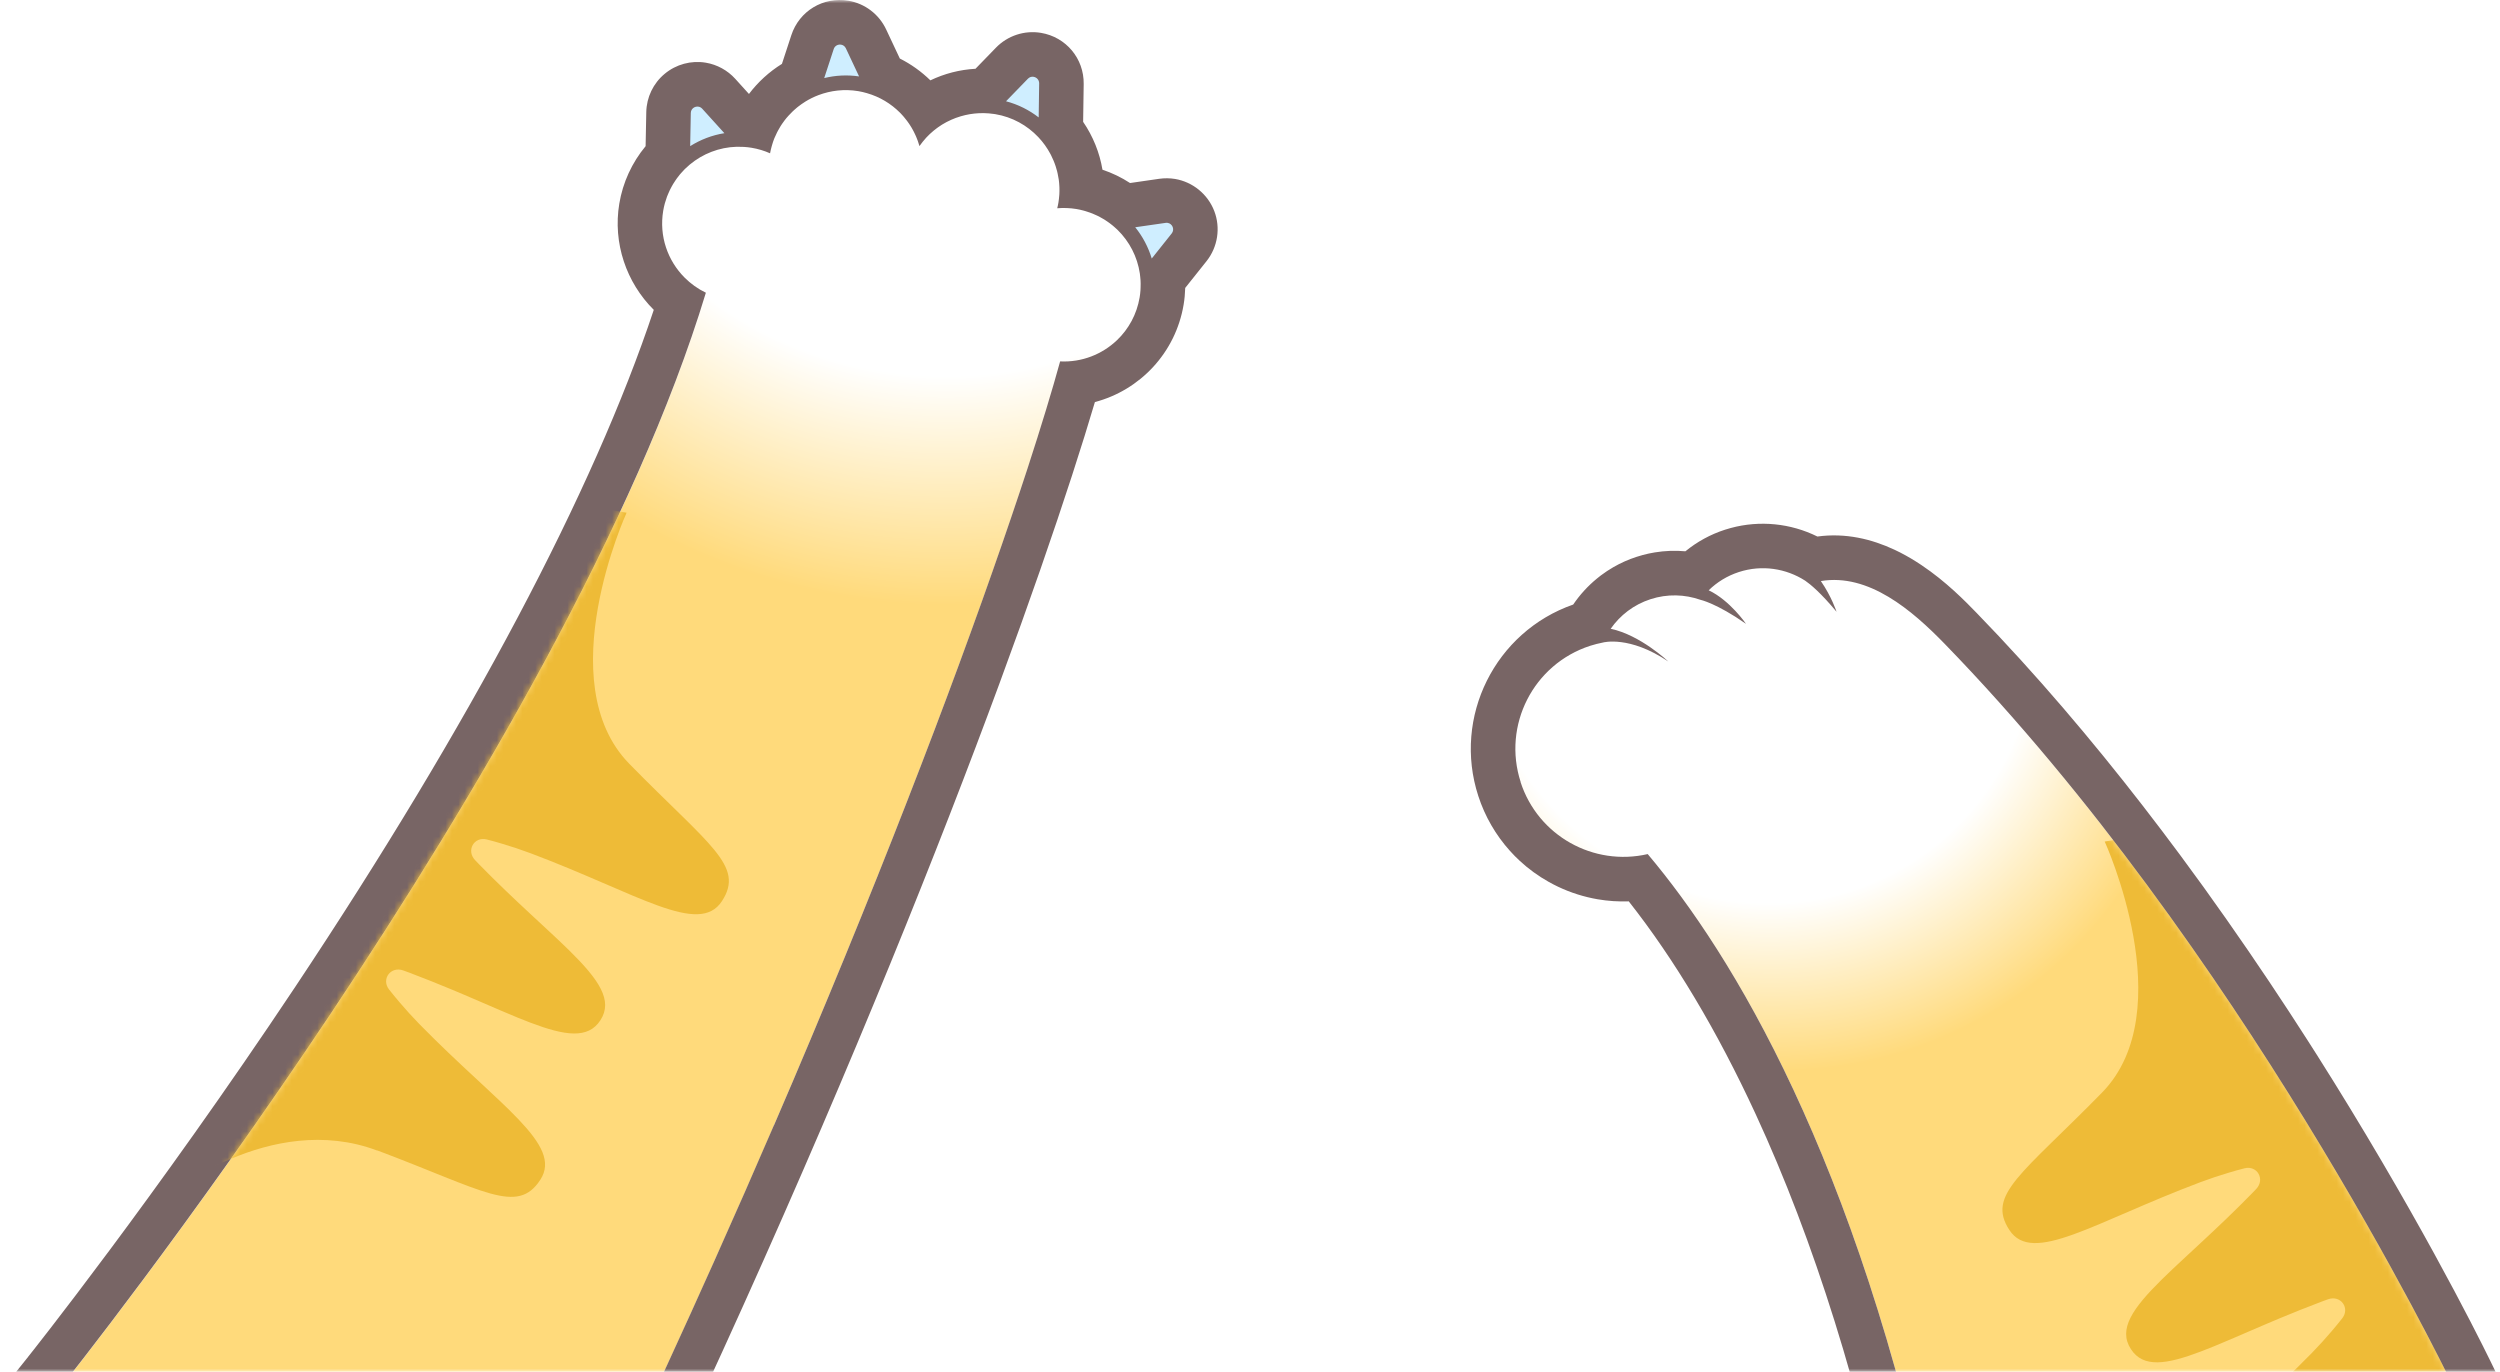 <svg width="390" height="214" viewBox="0 0 390 214" fill="none" xmlns="http://www.w3.org/2000/svg">
<mask id="mask0_1468_6344" style="mask-type:alpha" maskUnits="userSpaceOnUse" x="0" y="0" width="390" height="214">
<rect width="390" height="214" transform="matrix(-1 0 0 1 390 0)" fill="white"/>
</mask>
<g mask="url(#mask0_1468_6344)">
<path d="M110.122 45.687C105.422 43.447 102.568 38.301 103.465 32.906C103.957 29.965 105.485 27.459 107.61 25.687L107.766 17.624C107.783 16.698 108.924 16.269 109.549 16.958L114.938 22.909C115.702 22.886 116.472 22.932 117.254 23.065C118.272 23.233 119.239 23.528 120.142 23.927C120.912 19.644 123.887 16.304 127.696 14.857L130.058 7.65C130.347 6.77 131.563 6.695 131.957 7.534L135.25 14.544C139.308 15.708 142.359 18.897 143.465 22.799C145.977 19.175 150.399 17.091 155.03 17.763L160.362 12.269C161.004 11.604 162.133 12.072 162.121 12.999L162 21.375C164.495 24.009 165.78 27.731 165.137 31.586C165.085 31.887 165.021 32.182 164.952 32.472C165.93 32.385 166.937 32.425 167.956 32.593C170.463 33.01 172.657 34.185 174.347 35.84L181.843 34.758C182.758 34.625 183.366 35.684 182.792 36.408L177.832 42.648C178.011 43.858 178.011 45.114 177.803 46.382C176.79 52.442 171.395 56.674 165.398 56.373C158.37 81.993 134.793 148.291 95.963 230.368L9.817 216C9.817 216 88.264 117.848 110.128 45.681L110.122 45.687Z" fill="url(#paint0_radial_1468_6344)"/>
<circle cx="109.049" cy="18.901" r="4.725" fill="#CFEEFF"/>
<circle cx="130.649" cy="8.776" r="4.725" fill="#CFEEFF"/>
<circle cx="160.349" cy="14.174" r="4.725" fill="#CFEEFF"/>
<circle cx="181.274" cy="36.45" r="4.725" fill="#CFEEFF"/>
<path d="M4.381 211.669C4.578 211.426 24.12 186.9 46.053 153.957C73.352 112.944 92.605 76.574 101.989 48.337C97.717 44.094 95.586 37.923 96.611 31.764C97.161 28.453 98.591 25.362 100.715 22.803L100.819 17.489C100.866 15.168 101.908 12.992 103.691 11.516C105.479 10.028 107.818 9.397 110.104 9.779C111.864 10.074 113.491 10.966 114.695 12.291L116.837 14.659C118.243 12.801 119.986 11.203 121.983 9.964L123.447 5.49C124.68 1.721 128.42 -0.542 132.338 0.112C134.914 0.54 137.12 2.213 138.237 4.587L140.373 9.131C142.133 10.016 143.742 11.168 145.137 12.534C147.325 11.487 149.71 10.867 152.176 10.728L155.366 7.44C157.189 5.565 159.811 4.697 162.387 5.125C166.306 5.779 169.114 9.137 169.056 13.108L168.969 19.006C170.515 21.27 171.539 23.811 171.985 26.474C173.501 26.983 174.949 27.677 176.286 28.552L180.841 27.892C181.663 27.776 182.485 27.782 183.302 27.915C186.069 28.378 188.413 30.294 189.426 32.922C190.433 35.544 189.97 38.537 188.222 40.737L184.893 44.916C184.87 45.79 184.789 46.664 184.645 47.527C183.388 55.046 177.831 60.87 170.804 62.722C163.128 88.742 140.865 151.693 102.238 233.342L99.992 238.089L94.817 237.226L8.67 222.859L-3 220.914L4.387 211.669H4.381ZM120.726 175.583C121.716 173.291 122.689 171.021 123.644 168.775C124.599 166.53 125.543 164.301 126.469 162.095C130.174 153.279 133.641 144.828 136.854 136.788C138.463 132.764 140.008 128.851 141.49 125.042C144.46 117.425 147.181 110.241 149.647 103.538C150.879 100.186 152.055 96.956 153.16 93.859C155.377 87.654 157.345 81.958 159.059 76.817C159.487 75.532 159.898 74.282 160.298 73.066C162.474 66.386 164.17 60.783 165.38 56.378C168.749 56.545 171.933 55.283 174.254 53.066C176.06 51.342 177.339 49.038 177.785 46.386C177.849 46.022 177.883 45.657 177.912 45.298C177.924 45.159 177.924 45.02 177.93 44.887C177.941 44.673 177.941 44.459 177.941 44.245C177.941 44.071 177.936 43.903 177.924 43.729C177.912 43.556 177.895 43.388 177.878 43.22C177.86 43.035 177.843 42.844 177.814 42.658C177.426 40.048 176.182 37.663 174.329 35.851C174.179 35.701 174.017 35.562 173.855 35.423C173.756 35.342 173.664 35.255 173.565 35.174C173.409 35.047 173.253 34.925 173.09 34.803C172.969 34.711 172.847 34.63 172.72 34.543C172.569 34.439 172.419 34.334 172.257 34.236C171.991 34.068 171.713 33.912 171.429 33.767C171.313 33.709 171.198 33.657 171.082 33.605C170.873 33.507 170.659 33.408 170.439 33.322C170.312 33.269 170.185 33.223 170.057 33.177C169.826 33.096 169.594 33.015 169.357 32.945C169.241 32.91 169.131 32.876 169.015 32.847C168.662 32.754 168.303 32.673 167.933 32.609C166.92 32.442 165.913 32.407 164.928 32.488C164.998 32.199 165.067 31.903 165.114 31.602C165.177 31.238 165.212 30.867 165.241 30.508C165.241 30.439 165.253 30.375 165.258 30.306C165.276 29.964 165.282 29.622 165.27 29.287C165.27 29.2 165.264 29.119 165.258 29.032C165.241 28.702 165.218 28.378 165.172 28.054C165.16 27.973 165.143 27.898 165.131 27.822C165.091 27.573 165.044 27.324 164.992 27.076C164.969 26.96 164.94 26.838 164.911 26.722C164.847 26.462 164.766 26.201 164.685 25.947C164.633 25.79 164.581 25.64 164.523 25.484C164.471 25.339 164.413 25.2 164.355 25.061C164.245 24.795 164.124 24.529 163.991 24.268C163.95 24.193 163.91 24.117 163.875 24.037C163.36 23.07 162.723 22.178 161.97 21.385C160.24 19.562 157.936 18.254 155.261 17.808C155.175 17.791 155.088 17.785 155.001 17.773C152.975 17.478 150.989 17.715 149.189 18.369C149.189 18.369 149.178 18.369 149.172 18.369C148.923 18.462 148.674 18.56 148.431 18.67C148.414 18.676 148.396 18.688 148.379 18.694C148.147 18.798 147.921 18.908 147.696 19.023C147.667 19.041 147.638 19.058 147.609 19.07C147.401 19.186 147.192 19.301 146.99 19.423C146.943 19.452 146.903 19.481 146.856 19.51C146.671 19.626 146.486 19.747 146.312 19.875C146.254 19.915 146.196 19.967 146.133 20.008C145.977 20.123 145.814 20.245 145.664 20.372C145.589 20.436 145.519 20.5 145.444 20.563C145.311 20.679 145.178 20.789 145.05 20.911C144.958 20.997 144.871 21.09 144.784 21.177C144.68 21.281 144.57 21.385 144.471 21.495C144.361 21.617 144.251 21.75 144.147 21.877C144.078 21.958 144.003 22.039 143.933 22.126C143.759 22.34 143.592 22.566 143.435 22.792C143.36 22.537 143.279 22.282 143.192 22.028C143.163 21.941 143.123 21.854 143.094 21.767C143.03 21.605 142.972 21.443 142.903 21.287C142.856 21.183 142.804 21.078 142.758 20.974C142.694 20.841 142.631 20.708 142.567 20.575C142.509 20.459 142.445 20.349 142.388 20.239C142.324 20.123 142.26 20.008 142.191 19.892C142.121 19.77 142.046 19.654 141.971 19.539C141.907 19.44 141.838 19.336 141.774 19.244C141.687 19.122 141.6 18.995 141.513 18.879C141.45 18.798 141.386 18.717 141.322 18.636C141.218 18.508 141.114 18.375 141.01 18.248C140.958 18.19 140.906 18.126 140.854 18.068C140.726 17.93 140.605 17.791 140.472 17.652C140.443 17.623 140.419 17.599 140.39 17.571C138.99 16.17 137.241 15.105 135.239 14.532C134.799 14.404 134.353 14.294 133.89 14.219C131.725 13.86 129.6 14.115 127.684 14.838C126.978 15.105 126.301 15.44 125.658 15.834C125.635 15.851 125.612 15.863 125.589 15.88C125.218 16.112 124.865 16.361 124.524 16.627C124.472 16.668 124.414 16.708 124.362 16.754C124.2 16.887 124.043 17.021 123.893 17.16C123.806 17.241 123.719 17.322 123.632 17.403C123.424 17.605 123.221 17.808 123.025 18.028C122.909 18.155 122.793 18.283 122.683 18.416C122.585 18.537 122.486 18.659 122.394 18.78C122.255 18.96 122.122 19.145 121.994 19.336C121.919 19.452 121.838 19.568 121.768 19.683C121.624 19.915 121.491 20.146 121.363 20.384C121.311 20.482 121.259 20.581 121.207 20.685C121.068 20.963 120.935 21.252 120.813 21.542C120.802 21.576 120.784 21.605 120.773 21.64C120.651 21.953 120.541 22.271 120.449 22.601C120.42 22.688 120.397 22.775 120.373 22.867C120.281 23.209 120.194 23.556 120.13 23.915C119.227 23.515 118.261 23.22 117.242 23.052C116.848 22.989 116.46 22.942 116.072 22.919C115.69 22.896 115.308 22.89 114.932 22.896C112.188 22.971 109.624 23.99 107.598 25.68C107.366 25.877 107.141 26.086 106.921 26.294C106.88 26.335 106.834 26.375 106.793 26.416C106.602 26.607 106.417 26.815 106.238 27.018C106.174 27.087 106.116 27.157 106.052 27.232C105.89 27.423 105.74 27.62 105.595 27.822C105.52 27.921 105.45 28.025 105.381 28.129C105.253 28.314 105.126 28.505 105.01 28.702C104.929 28.835 104.854 28.968 104.779 29.107C104.68 29.287 104.582 29.466 104.495 29.651C104.414 29.819 104.339 29.999 104.264 30.172C104.194 30.34 104.119 30.502 104.055 30.67C103.974 30.89 103.905 31.122 103.835 31.348C103.795 31.481 103.748 31.614 103.708 31.747C103.609 32.117 103.523 32.499 103.459 32.887C102.799 36.847 104.165 40.667 106.799 43.307C107.754 44.262 108.866 45.067 110.116 45.663C88.252 117.83 9.805 215.976 9.805 215.982L95.951 230.349C101.41 218.807 106.573 207.577 111.424 196.729C114.66 189.499 117.763 182.431 120.721 175.56L120.726 175.583ZM108.964 16.639C108.391 16.546 107.777 16.951 107.766 17.628L107.667 22.798C109.277 21.785 111.088 21.084 113.004 20.777L109.549 16.963C109.381 16.777 109.178 16.673 108.964 16.639ZM131.204 6.966C130.741 6.891 130.231 7.128 130.058 7.655L128.576 12.181C130.312 11.753 132.153 11.649 134.017 11.921L131.956 7.539C131.8 7.203 131.511 7.018 131.204 6.966ZM161.253 11.979C160.946 11.927 160.616 12.014 160.355 12.28L156.94 15.799C158.839 16.297 160.552 17.171 162.034 18.317L162.109 13.009C162.115 12.453 161.71 12.06 161.247 11.985L161.253 11.979ZM182.161 34.769C182.057 34.751 181.953 34.751 181.837 34.769L177.096 35.452C178.254 36.887 179.134 38.549 179.672 40.331L182.786 36.418C183.29 35.782 182.891 34.89 182.161 34.769Z" fill="#786565"/>
<mask id="mask1_1468_6344" style="mask-type:alpha" maskUnits="userSpaceOnUse" x="9" y="6" width="175" height="225">
<path d="M110.122 45.687C105.422 43.447 102.568 38.301 103.465 32.906C103.957 29.965 105.485 27.459 107.61 25.687L107.766 17.624C107.783 16.698 108.924 16.269 109.549 16.958L114.938 22.909C115.702 22.886 116.472 22.932 117.254 23.065C118.272 23.233 119.239 23.528 120.142 23.927C120.912 19.644 123.887 16.304 127.696 14.857L130.058 7.65C130.347 6.77 131.563 6.695 131.957 7.534L135.25 14.544C139.308 15.708 142.359 18.897 143.465 22.799C145.977 19.175 150.399 17.091 155.03 17.763L160.362 12.269C161.004 11.604 162.133 12.072 162.121 12.999L162 21.375C164.495 24.009 165.78 27.731 165.137 31.586C165.085 31.887 165.021 32.182 164.952 32.472C165.93 32.385 166.937 32.425 167.956 32.593C170.463 33.01 172.657 34.185 174.347 35.84L181.843 34.758C182.758 34.625 183.366 35.684 182.792 36.408L177.832 42.648C178.011 43.858 178.011 45.114 177.803 46.382C176.79 52.442 171.395 56.674 165.398 56.373C158.37 81.993 134.793 148.291 95.963 230.368L9.817 216C9.817 216 88.264 117.848 110.128 45.681L110.122 45.687Z" fill="#D9D9D9"/>
</mask>
<g mask="url(#mask1_1468_6344)">
<g filter="url(#filter0_f_1468_6344)">
<path d="M58.859 179.466C75.57 185.751 80.693 189.559 84.277 184.063L84.293 184.039C87.876 178.543 77.923 172.519 65.431 159.763C64.333 158.637 63.318 157.519 62.367 156.398C61.785 155.711 61.221 155.036 60.694 154.362C59.43 152.741 60.958 150.686 62.909 151.389C63.215 151.498 63.516 151.614 63.822 151.722C66.17 152.605 68.384 153.502 70.449 154.359C71.138 154.649 71.819 154.933 72.477 155.214C73.349 155.59 74.204 155.953 75.035 156.314C77.102 157.206 78.989 158.027 80.723 158.736C81.418 159.018 82.086 159.283 82.719 159.525C88.16 161.593 91.741 162.107 93.648 159.183L93.663 159.159C95.679 156.068 93.41 152.811 88.82 148.282C88.308 147.777 87.77 147.255 87.2 146.724C86.92 146.462 86.627 146.18 86.328 145.905C85.737 145.349 85.12 144.776 84.484 144.191C83.849 143.606 83.184 142.99 82.507 142.354C80.132 140.145 77.522 137.681 74.788 134.885C74.561 134.657 74.338 134.421 74.116 134.184C72.685 132.682 73.949 130.455 75.943 130.959C76.763 131.163 77.6 131.401 78.448 131.659C79.867 132.083 81.313 132.559 82.795 133.116C99.506 139.401 109.032 146.08 112.616 140.584L112.632 140.56C116.216 135.064 110.665 131.912 98.174 119.155C85.683 106.399 97.748 79.985 97.748 79.985L87.801 78.281L82.45 95.799C72.907 105.64 65.571 123.473 55.674 138.651C45.777 153.829 38.359 156.262 33.202 168.963L17.249 186.477L25.792 186.767C25.792 186.767 42.129 173.19 58.835 179.484L58.859 179.466Z" fill="#EEBB37"/>
</g>
</g>
<path d="M248.042 100.74C248.713 100.52 249.385 100.352 250.056 100.225C250.056 100.225 254.166 99.085 260.238 103.189C260.238 103.189 255.868 99.05 251.249 98.083C252.707 95.982 254.838 94.321 257.46 93.47C260.094 92.613 262.809 92.717 265.24 93.562C265.24 93.562 267.723 94.078 272.36 97.313C272.36 97.313 269.865 93.655 266.536 92.081C267.827 90.824 269.413 89.829 271.243 89.233C274.861 88.057 278.623 88.671 281.593 90.581C282.409 91.143 284.024 92.474 286.484 95.432C286.484 95.432 285.714 93.07 284.036 90.639C291.497 89.395 298.252 95.183 303.358 100.439C350.472 148.948 382.674 216.235 382.674 216.235L302.536 242.301C290.247 181.44 270.38 149.064 257.043 133.238C248.609 135.183 239.943 130.395 237.211 122.014C234.328 113.151 239.174 103.629 248.042 100.746V100.74Z" fill="url(#paint1_radial_1468_6344)"/>
<mask id="mask2_1468_6344" style="mask-type:alpha" maskUnits="userSpaceOnUse" x="236" y="88" width="147" height="155">
<path d="M248.042 100.74C248.713 100.52 249.385 100.352 250.056 100.225C250.056 100.225 254.166 99.085 260.238 103.189C260.238 103.189 255.868 99.05 251.249 98.083C252.707 95.982 254.838 94.321 257.46 93.47C260.094 92.613 262.809 92.717 265.24 93.562C265.24 93.562 267.723 94.078 272.36 97.313C272.36 97.313 269.865 93.655 266.536 92.081C267.827 90.824 269.413 89.829 271.243 89.233C274.861 88.057 278.623 88.671 281.593 90.581C282.409 91.143 284.024 92.474 286.484 95.432C286.484 95.432 285.714 93.07 284.036 90.639C291.497 89.395 298.252 95.183 303.358 100.439C350.472 148.948 382.674 216.235 382.674 216.235L302.536 242.301C290.247 181.44 270.38 149.064 257.043 133.238C248.609 135.183 239.943 130.395 237.211 122.014C234.328 113.151 239.174 103.629 248.042 100.746V100.74Z" fill="#D9D9D9"/>
</mask>
<g mask="url(#mask2_1468_6344)">
<g filter="url(#filter1_f_1468_6344)">
<path d="M367.223 230.763C350.511 237.05 345.388 240.857 341.804 235.361L341.788 235.337C338.204 229.841 348.158 223.817 360.651 211.06C361.749 209.934 362.765 208.816 363.716 207.695C364.297 207.009 364.861 206.334 365.388 205.66C366.653 204.038 365.124 201.983 363.173 202.687C362.867 202.795 362.567 202.911 362.261 203.02C359.912 203.903 357.698 204.8 355.633 205.656C354.944 205.947 354.263 206.231 353.605 206.512C352.733 206.887 351.878 207.251 351.046 207.611C348.98 208.504 347.092 209.324 345.358 210.034C344.664 210.316 343.996 210.581 343.363 210.823C337.921 212.891 334.34 213.405 332.433 210.481L332.418 210.457C330.402 207.366 332.671 204.109 337.261 199.58C337.773 199.075 338.311 198.553 338.881 198.022C339.162 197.759 339.455 197.477 339.753 197.203C340.344 196.647 340.962 196.073 341.597 195.488C342.232 194.903 342.898 194.287 343.575 193.652C345.95 191.443 348.561 188.978 351.294 186.182C351.522 185.954 351.744 185.718 351.967 185.482C353.397 183.98 352.133 181.753 350.139 182.256C349.319 182.461 348.483 182.699 347.634 182.956C346.216 183.38 344.769 183.856 343.287 184.413C326.575 190.699 317.049 197.379 313.465 191.882L313.449 191.859C309.865 186.363 315.416 183.21 327.908 170.453C340.4 157.696 328.335 131.283 328.335 131.283L338.282 129.578L343.633 147.096C353.176 156.937 360.512 174.77 370.409 189.948C380.306 205.126 387.724 207.559 392.881 220.26L408.834 237.773L400.291 238.064C400.291 238.064 383.953 224.487 367.247 230.781L367.223 230.763Z" fill="#EEBB37"/>
</g>
</g>
<path d="M245.431 94.291C246.468 92.769 247.712 91.409 249.125 90.251C249.327 90.083 249.53 89.927 249.738 89.765C250.363 89.296 251.017 88.862 251.701 88.468C252.835 87.814 254.045 87.276 255.313 86.865C255.625 86.766 255.938 86.668 256.25 86.587C256.563 86.506 256.876 86.425 257.194 86.355C257.507 86.286 257.825 86.228 258.143 86.176C259.729 85.915 261.333 85.857 262.925 86.002C264.742 84.514 266.826 83.368 269.101 82.633C269.402 82.535 269.703 82.448 270.004 82.367C274.531 81.14 279.347 81.632 283.515 83.698C285.715 83.397 287.827 83.496 289.842 83.878C290.849 84.069 291.827 84.329 292.777 84.648C293.726 84.966 294.652 85.342 295.544 85.759C296.14 86.037 296.719 86.332 297.28 86.645C297.842 86.957 298.397 87.281 298.93 87.623C299.196 87.791 299.463 87.964 299.723 88.138C303.613 90.737 306.606 93.817 308.354 95.617C317.645 105.186 326.351 115.472 334.281 125.706C336.261 128.265 338.2 130.823 340.081 133.359C342.594 136.745 345.013 140.108 347.329 143.414C348.486 145.069 349.627 146.707 350.738 148.328C352.961 151.57 355.08 154.748 357.094 157.822C358.101 159.361 359.08 160.872 360.029 162.36C360.504 163.101 360.973 163.836 361.436 164.565C363.282 167.477 365.013 170.273 366.628 172.924C380.59 195.841 388.613 212.547 388.949 213.248L392.37 220.397L296.603 247.997L295.735 243.684C290.357 217.051 283.005 193.543 273.883 173.804C272.383 170.557 270.844 167.425 269.263 164.415C268.476 162.91 267.677 161.434 266.867 159.987C266.056 158.539 265.24 157.121 264.412 155.738C263.585 154.354 262.751 153 261.906 151.674C261.061 150.349 260.21 149.058 259.347 147.796C257.628 145.272 255.868 142.875 254.085 140.612C252.459 140.67 250.838 140.56 249.24 140.288C248.708 140.195 248.181 140.085 247.654 139.958C245.553 139.449 243.51 138.65 241.588 137.567C239.955 136.653 238.45 135.553 237.102 134.308C236.563 133.81 236.042 133.289 235.556 132.74C233.345 130.285 231.654 127.379 230.613 124.172C226.601 111.837 233.241 98.546 245.437 94.303L245.431 94.291ZM237.212 122.013C239.938 130.401 248.609 135.188 257.043 133.237C270.166 148.809 289.61 180.397 301.94 239.378L382.628 216.119C381.221 213.202 349.418 147.854 303.376 100.445C298.27 95.189 291.515 89.4 284.053 90.645C285.732 93.076 286.502 95.438 286.502 95.438C284.042 92.48 282.427 91.148 281.61 90.587C278.641 88.682 274.878 88.063 271.26 89.238C269.431 89.834 267.845 90.824 266.554 92.086C269.877 93.66 272.378 97.319 272.378 97.319C267.741 94.083 265.258 93.568 265.258 93.568C262.826 92.717 260.117 92.618 257.478 93.475C254.855 94.326 252.731 95.987 251.266 98.089C255.88 99.055 260.256 103.194 260.256 103.194C254.184 99.09 250.074 100.231 250.074 100.231C249.402 100.364 248.725 100.532 248.059 100.746C239.197 103.628 234.346 113.151 237.229 122.013H237.212Z" fill="#786565"/>
</g>
<defs>
<filter id="filter0_f_1468_6344" x="6.249" y="67.281" width="118.455" height="130.486" filterUnits="userSpaceOnUse" color-interpolation-filters="sRGB">
<feFlood flood-opacity="0" result="BackgroundImageFix"/>
<feBlend mode="normal" in="SourceGraphic" in2="BackgroundImageFix" result="shape"/>
<feGaussianBlur stdDeviation="5.5" result="effect1_foregroundBlur_1468_6344"/>
</filter>
<filter id="filter1_f_1468_6344" x="301.377" y="118.578" width="118.457" height="130.486" filterUnits="userSpaceOnUse" color-interpolation-filters="sRGB">
<feFlood flood-opacity="0" result="BackgroundImageFix"/>
<feBlend mode="normal" in="SourceGraphic" in2="BackgroundImageFix" result="shape"/>
<feGaussianBlur stdDeviation="5.5" result="effect1_foregroundBlur_1468_6344"/>
</filter>
<radialGradient id="paint0_radial_1468_6344" cx="0" cy="0" r="1" gradientUnits="userSpaceOnUse" gradientTransform="translate(148.199 -4.387) rotate(113.8) scale(278.495 278.495)">
<stop offset="0.224" stop-color="white"/>
<stop offset="0.354" stop-color="#FFDA7B"/>
</radialGradient>
<radialGradient id="paint1_radial_1468_6344" cx="0" cy="0" r="1" gradientUnits="userSpaceOnUse" gradientTransform="translate(273.748 95.512) rotate(61.915) scale(176.353 167.893)">
<stop offset="0.261" stop-color="white"/>
<stop offset="0.412" stop-color="#FFDA7B"/>
</radialGradient>
</defs>
</svg>

